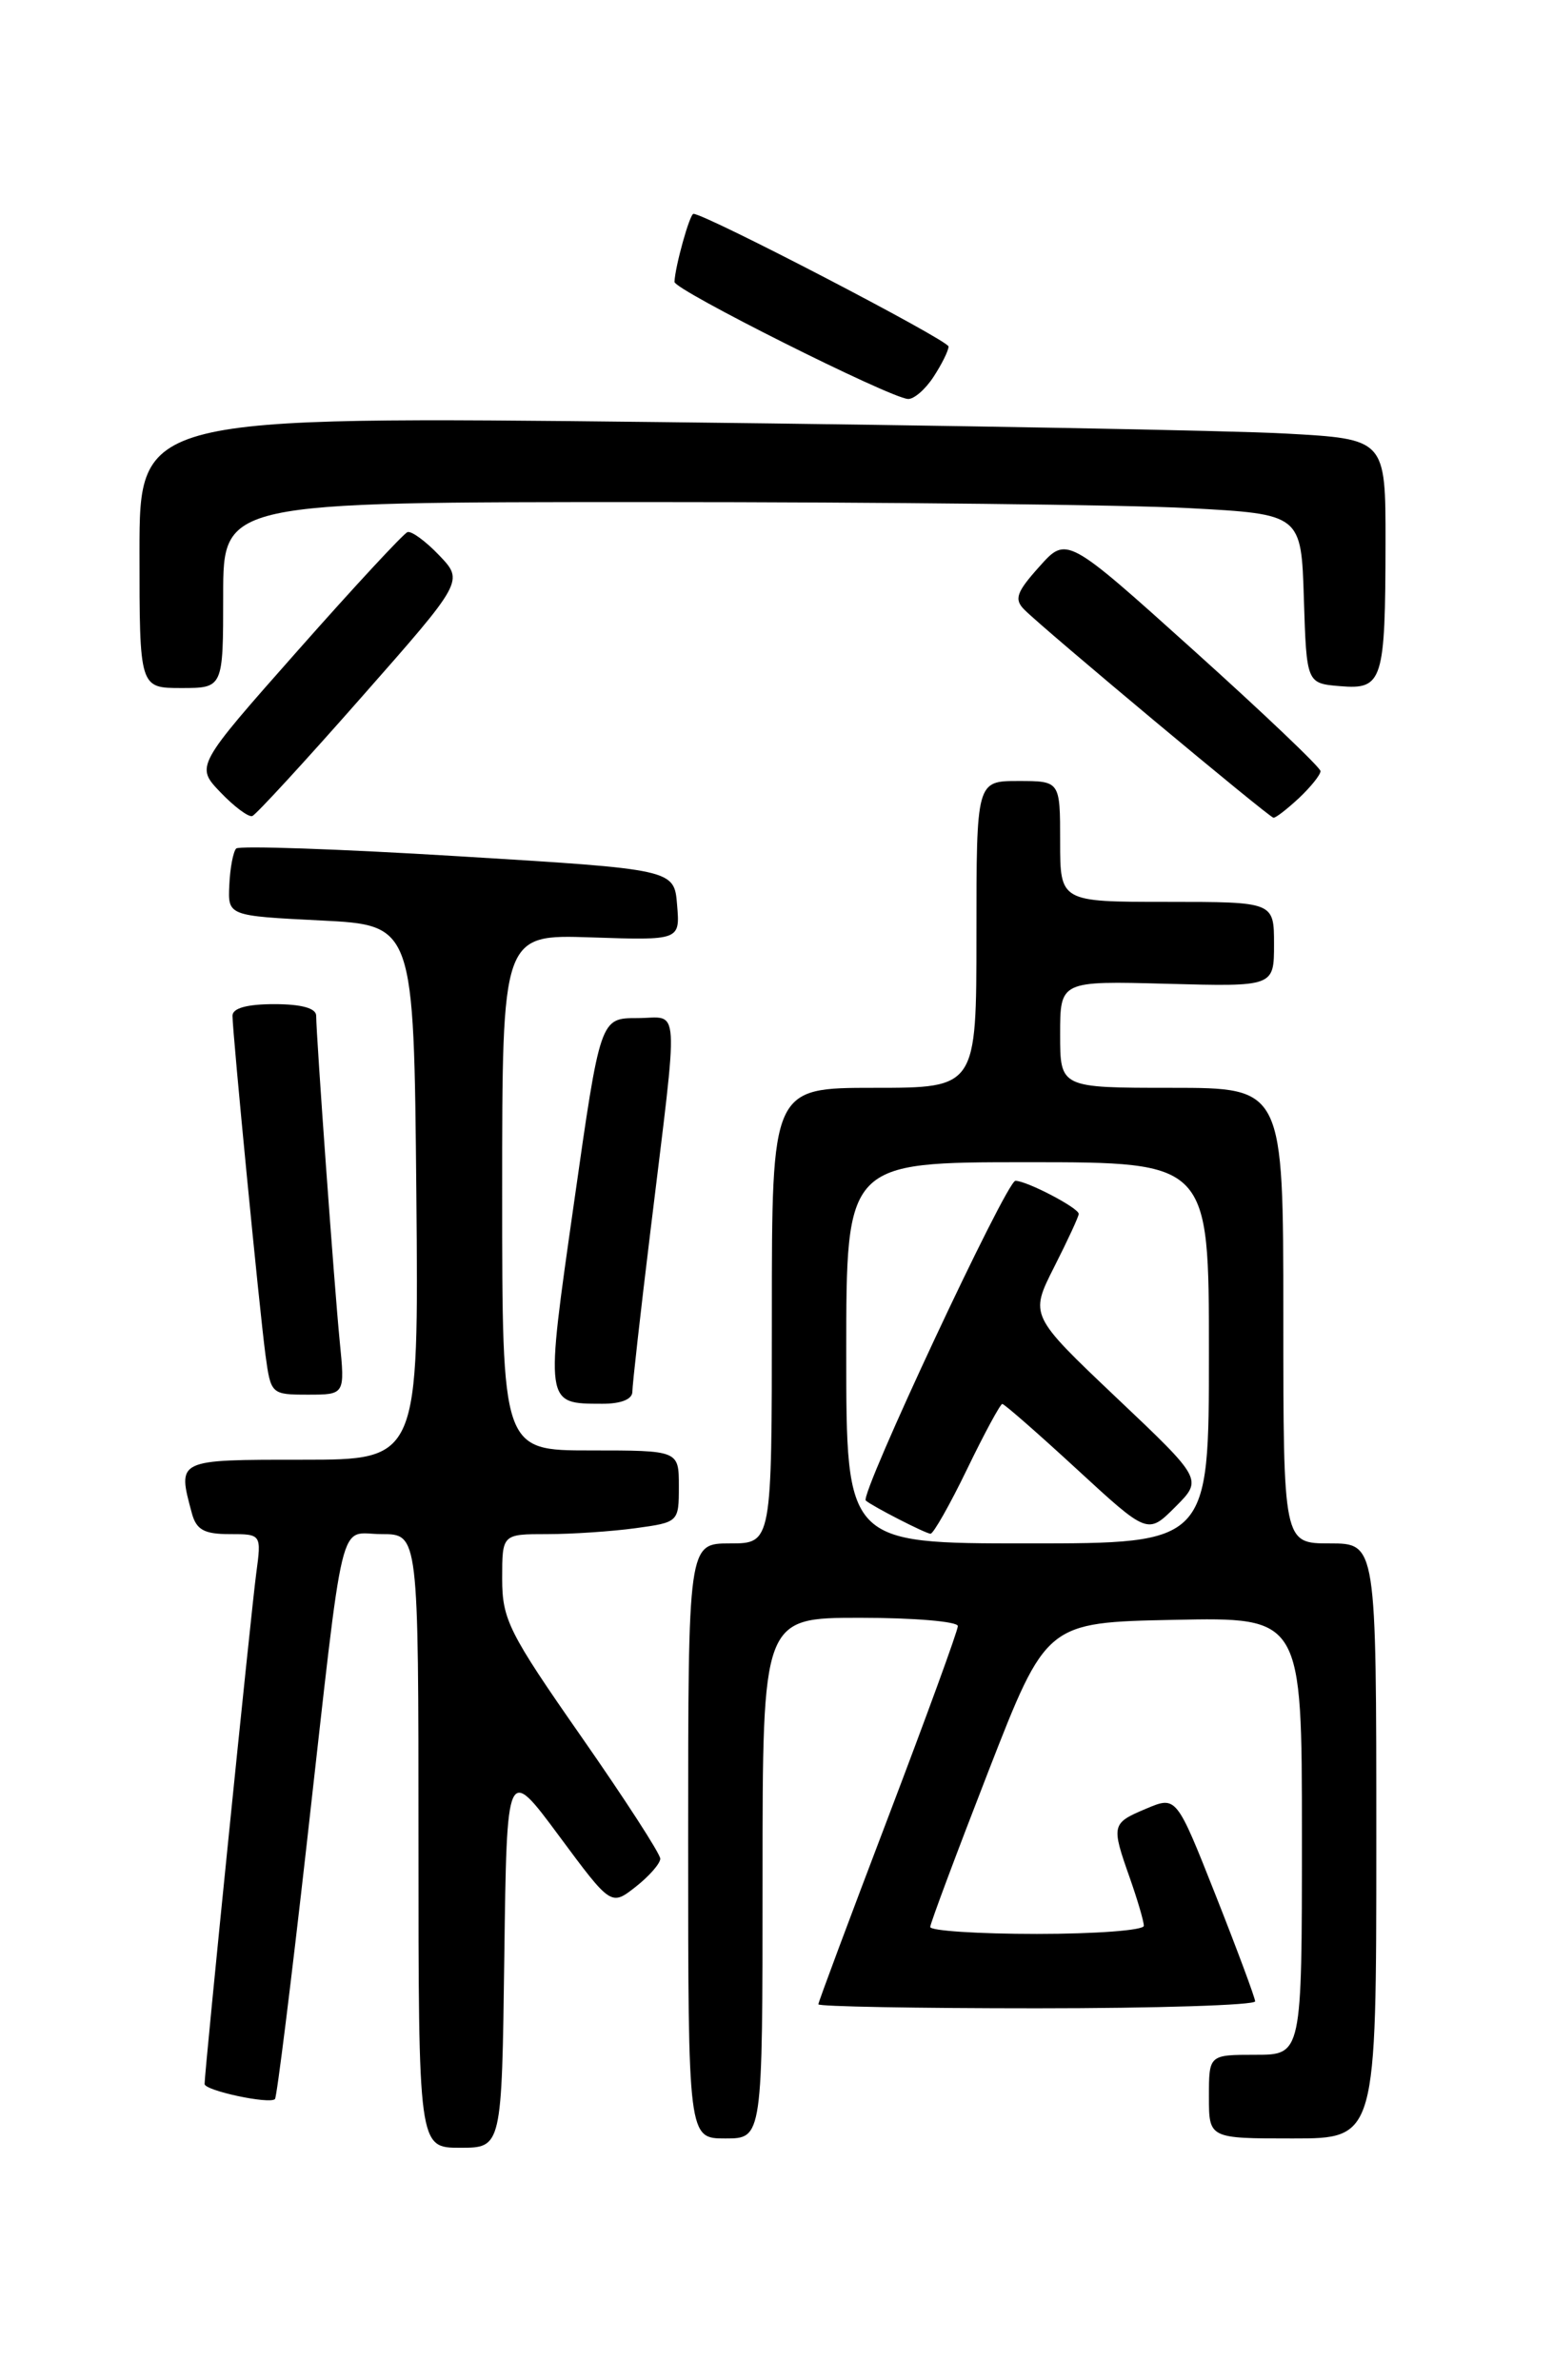 <?xml version="1.0" encoding="UTF-8" standalone="no"?>
<!DOCTYPE svg PUBLIC "-//W3C//DTD SVG 1.1//EN" "http://www.w3.org/Graphics/SVG/1.1/DTD/svg11.dtd" >
<svg xmlns="http://www.w3.org/2000/svg" xmlns:xlink="http://www.w3.org/1999/xlink" version="1.1" viewBox="0 0 167 256">
 <g >
 <path fill="currentColor"
d=" M 54.23 210.44 C 54.50 189.88 54.50 189.88 60.11 197.45 C 65.71 205.01 65.71 205.01 68.36 202.93 C 69.81 201.79 71.00 200.43 71.00 199.91 C 71.00 199.38 67.17 193.47 62.50 186.77 C 54.71 175.60 54.00 174.18 54.00 169.79 C 54.00 165.00 54.00 165.00 58.86 165.00 C 61.53 165.00 65.81 164.71 68.36 164.36 C 72.97 163.73 73.00 163.70 73.00 159.86 C 73.00 156.00 73.00 156.00 63.50 156.00 C 54.00 156.00 54.00 156.00 54.00 128.25 C 54.00 100.50 54.00 100.50 63.56 100.82 C 73.13 101.14 73.13 101.14 72.81 97.32 C 72.50 93.50 72.50 93.50 49.25 92.09 C 36.46 91.31 25.73 90.94 25.40 91.26 C 25.08 91.59 24.74 93.35 24.66 95.18 C 24.50 98.50 24.50 98.50 34.50 99.00 C 44.50 99.50 44.50 99.50 44.77 128.25 C 45.03 157.00 45.03 157.00 32.52 157.00 C 18.94 157.00 19.07 156.94 20.63 162.75 C 21.11 164.53 21.95 165.00 24.68 165.00 C 28.12 165.00 28.12 165.00 27.55 169.25 C 27.01 173.24 22.00 222.76 22.00 224.14 C 22.00 224.85 28.99 226.35 29.57 225.76 C 29.77 225.56 31.30 213.27 32.97 198.45 C 37.12 161.62 36.31 165.00 41.05 165.00 C 45.00 165.00 45.00 165.00 45.00 198.00 C 45.00 231.00 45.00 231.00 49.48 231.00 C 53.96 231.00 53.96 231.00 54.23 210.44 Z  M 82.00 202.00 C 82.00 174.00 82.00 174.00 92.50 174.00 C 98.28 174.00 103.00 174.40 103.00 174.89 C 103.00 175.39 99.62 184.64 95.50 195.47 C 91.38 206.29 88.00 215.34 88.00 215.57 C 88.00 215.81 98.57 216.00 111.50 216.00 C 124.43 216.00 134.99 215.66 134.97 215.25 C 134.95 214.84 133.04 209.70 130.72 203.83 C 126.50 193.16 126.50 193.16 123.25 194.53 C 119.52 196.10 119.48 196.28 121.50 202.00 C 122.32 204.34 123.00 206.64 123.00 207.13 C 123.00 207.61 117.83 208.00 111.50 208.00 C 105.17 208.00 100.01 207.66 100.03 207.25 C 100.05 206.84 102.87 199.30 106.29 190.50 C 112.52 174.50 112.52 174.50 126.26 174.22 C 140.00 173.94 140.00 173.94 140.00 197.47 C 140.00 221.00 140.00 221.00 135.00 221.00 C 130.00 221.00 130.00 221.00 130.00 225.50 C 130.00 230.00 130.00 230.00 139.00 230.00 C 148.00 230.00 148.00 230.00 148.00 198.00 C 148.00 166.00 148.00 166.00 143.00 166.00 C 138.00 166.00 138.00 166.00 138.00 141.50 C 138.00 117.00 138.00 117.00 126.00 117.00 C 114.00 117.00 114.00 117.00 114.00 111.25 C 114.00 105.50 114.00 105.50 125.50 105.81 C 137.00 106.12 137.00 106.12 137.00 101.56 C 137.00 97.00 137.00 97.00 125.50 97.00 C 114.00 97.00 114.00 97.00 114.00 90.50 C 114.00 84.00 114.00 84.00 109.50 84.00 C 105.00 84.00 105.00 84.00 105.00 100.50 C 105.00 117.00 105.00 117.00 94.00 117.00 C 83.00 117.00 83.00 117.00 83.00 141.50 C 83.00 166.00 83.00 166.00 78.50 166.00 C 74.00 166.00 74.00 166.00 74.00 198.00 C 74.00 230.00 74.00 230.00 78.00 230.00 C 82.00 230.00 82.00 230.00 82.00 202.00 Z  M 68.00 149.69 C 68.00 148.97 68.87 141.21 69.94 132.44 C 73.02 107.06 73.17 109.50 68.53 109.50 C 64.55 109.50 64.55 109.50 61.72 129.40 C 58.61 151.21 58.57 150.96 64.75 150.98 C 66.77 150.99 68.00 150.50 68.00 149.69 Z  M 36.53 144.25 C 35.95 138.38 34.01 111.51 34.00 109.25 C 34.00 108.44 32.43 108.00 29.50 108.00 C 26.56 108.00 25.00 108.43 25.00 109.25 C 25.01 111.14 27.90 140.89 28.55 145.75 C 29.12 149.94 29.17 150.00 33.11 150.00 C 37.10 150.00 37.10 150.00 36.53 144.25 Z  M 38.86 75.00 C 49.87 62.50 49.87 62.50 47.23 59.73 C 45.78 58.21 44.25 57.09 43.82 57.23 C 43.40 57.38 38.09 63.10 32.03 69.96 C 21.02 82.41 21.02 82.41 23.71 85.22 C 25.19 86.77 26.73 87.91 27.13 87.77 C 27.53 87.62 32.81 81.88 38.86 75.00 Z  M 139.69 85.83 C 140.96 84.63 142.00 83.33 142.00 82.94 C 142.00 82.55 135.86 76.70 128.35 69.94 C 114.70 57.65 114.70 57.65 111.76 60.95 C 109.29 63.70 109.03 64.46 110.16 65.58 C 112.30 67.73 136.45 87.90 136.94 87.95 C 137.18 87.98 138.41 87.02 139.69 85.83 Z  M 24.00 64.00 C 24.00 54.00 24.00 54.00 69.84 54.00 C 95.06 54.00 121.14 54.29 127.81 54.65 C 139.93 55.30 139.93 55.30 140.21 64.40 C 140.50 73.50 140.50 73.50 144.12 73.80 C 148.69 74.18 148.97 73.29 148.99 58.36 C 149.00 47.22 149.00 47.22 138.25 46.63 C 132.34 46.30 102.19 45.75 71.25 45.40 C 15.00 44.77 15.00 44.77 15.00 59.38 C 15.00 74.00 15.00 74.00 19.50 74.00 C 24.00 74.00 24.00 74.00 24.00 64.00 Z  M 100.38 40.54 C 101.27 39.18 102.00 37.71 102.00 37.27 C 102.00 36.60 75.85 23.00 74.57 23.00 C 74.17 23.00 72.59 28.67 72.53 30.32 C 72.50 31.17 95.61 42.76 97.63 42.91 C 98.26 42.96 99.50 41.89 100.38 40.54 Z  M 91.00 145.50 C 91.00 125.00 91.00 125.00 110.50 125.00 C 130.00 125.00 130.00 125.00 130.00 145.50 C 130.00 166.00 130.00 166.00 110.50 166.00 C 91.00 166.00 91.00 166.00 91.00 145.50 Z  M 104.00 158.00 C 105.86 154.15 107.57 151.00 107.78 151.00 C 108.00 151.00 111.61 154.16 115.80 158.02 C 123.42 165.04 123.42 165.04 126.38 162.08 C 129.34 159.12 129.34 159.12 120.03 150.30 C 110.73 141.47 110.73 141.47 113.36 136.27 C 114.81 133.41 116.00 130.84 116.00 130.56 C 116.00 129.92 110.41 127.00 109.19 127.00 C 108.23 127.00 92.42 160.79 93.10 161.39 C 93.80 162.00 99.48 164.92 100.06 164.96 C 100.36 164.98 102.14 161.85 104.00 158.00 Z "/>
</g>
</svg>